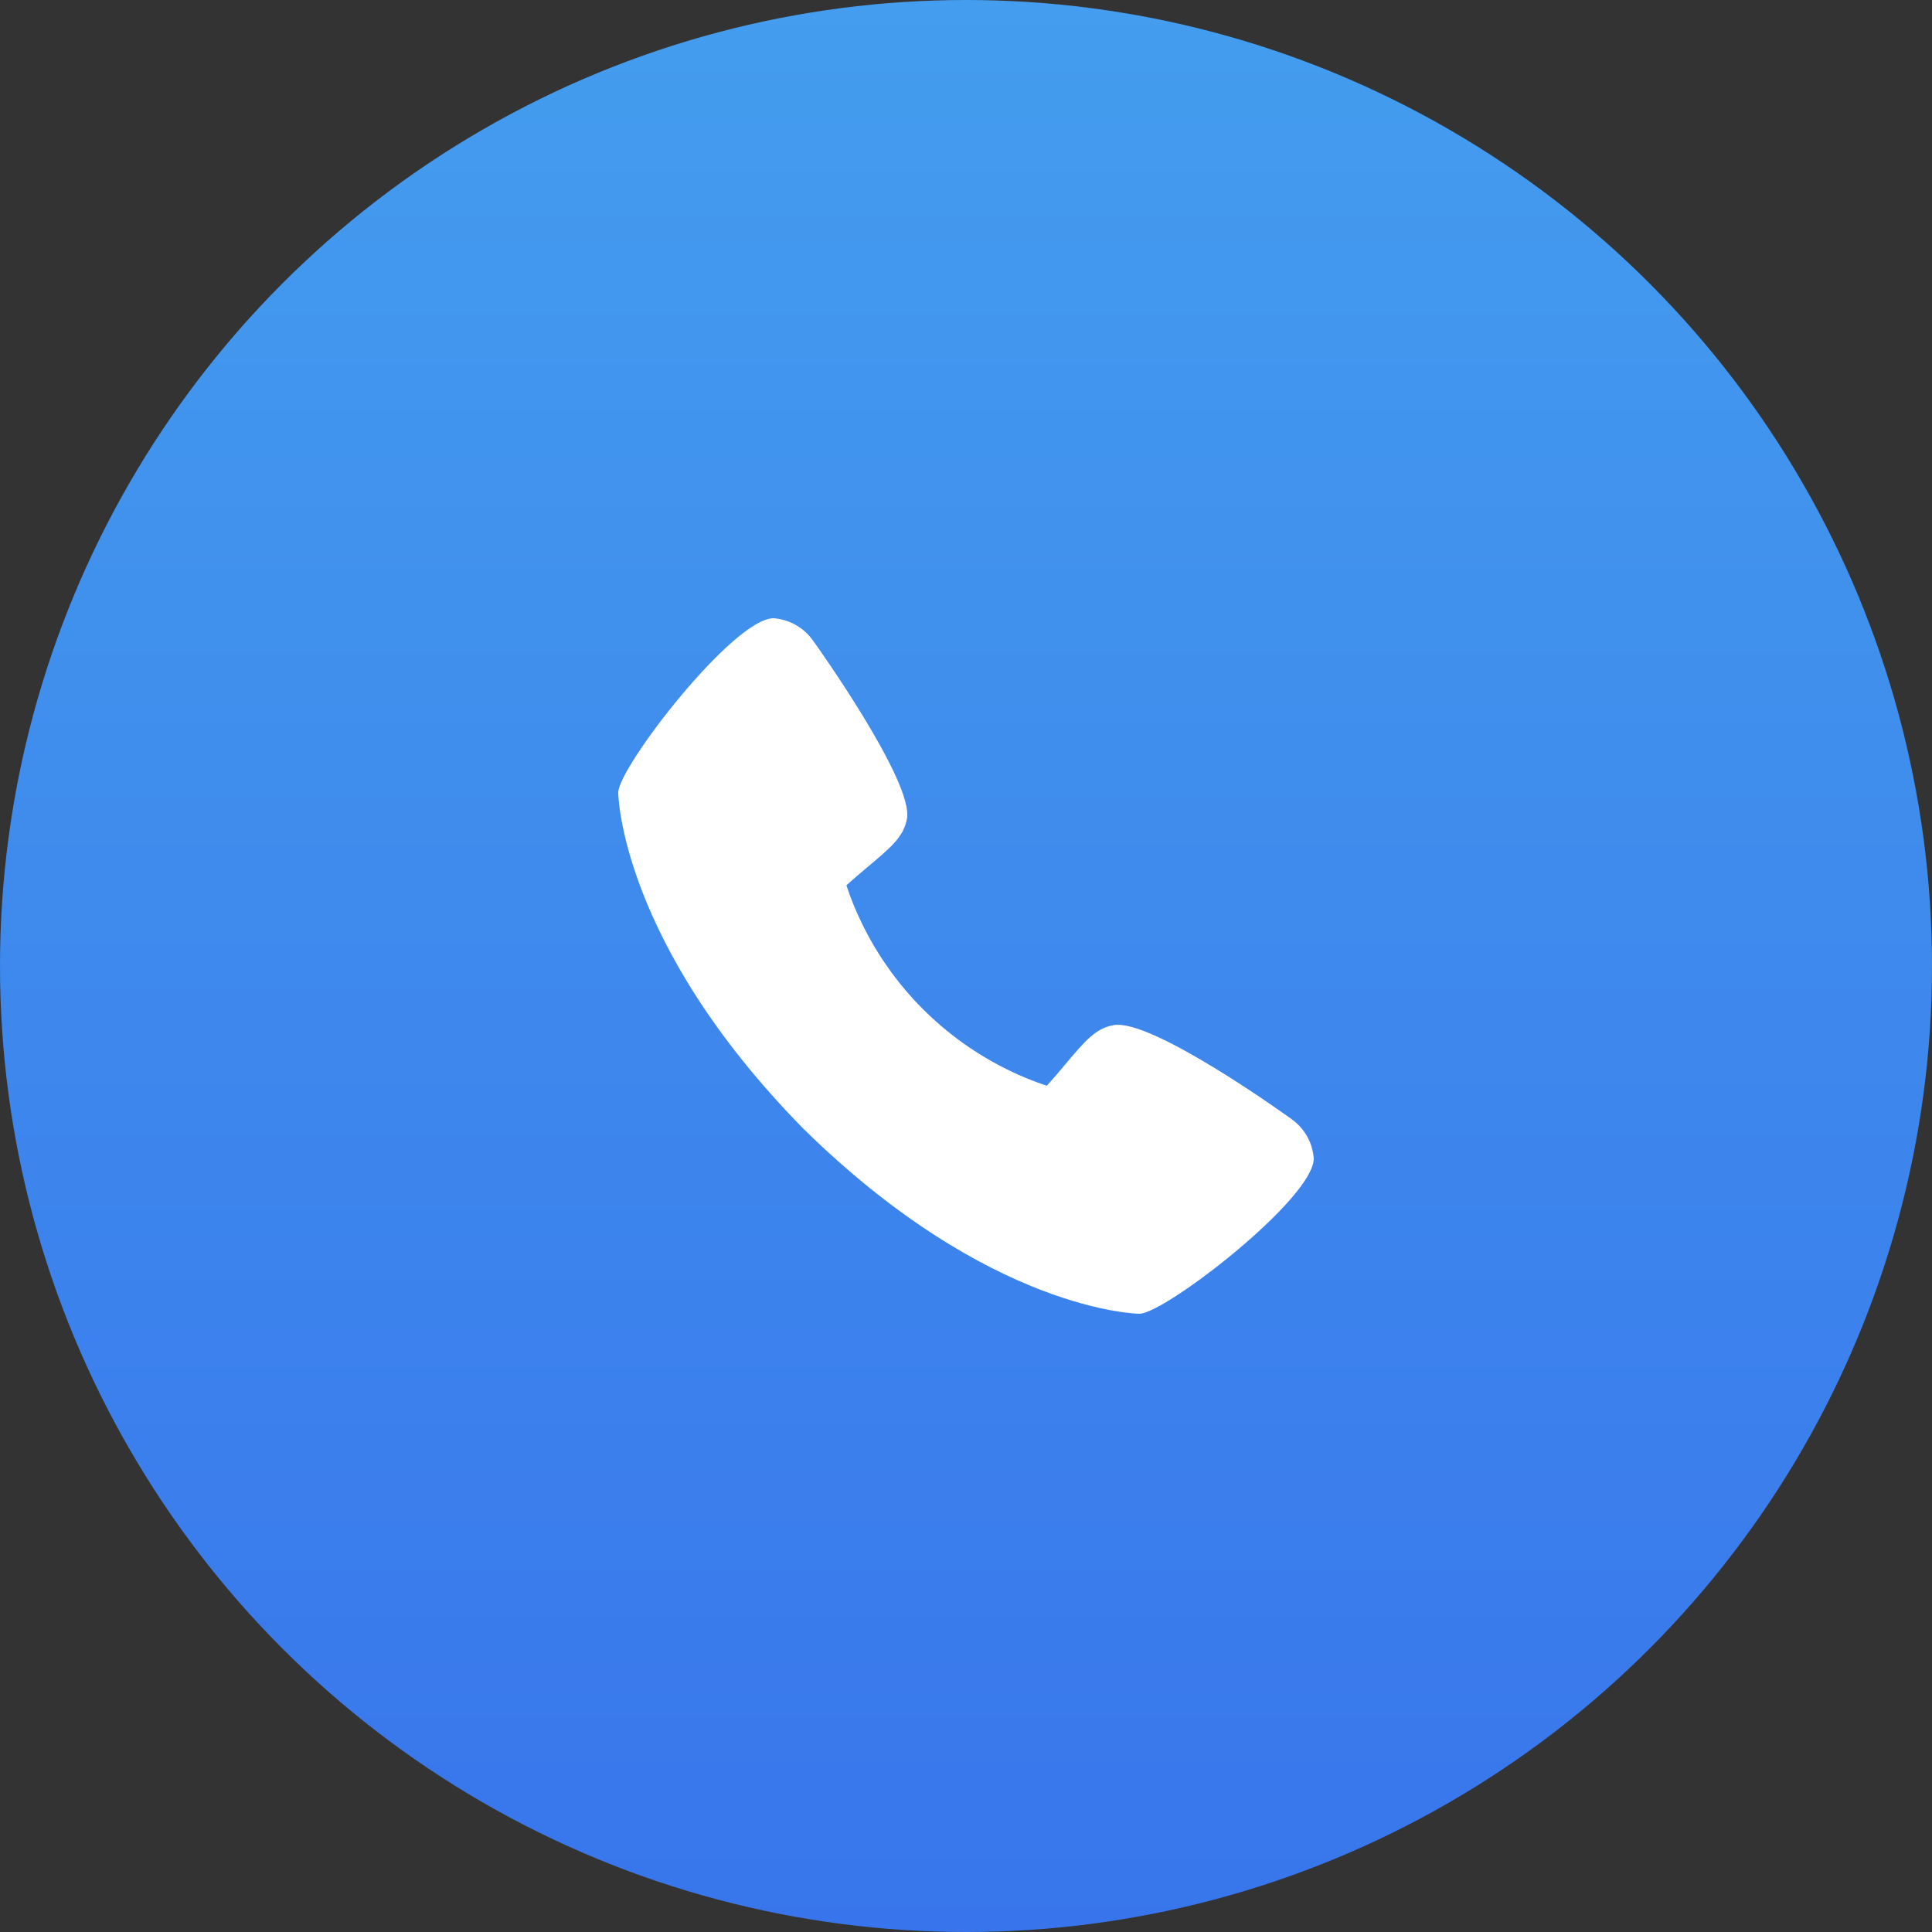 <svg width="100" height="100" viewBox="0 0 100 100" fill="none" xmlns="http://www.w3.org/2000/svg">
<rect x="0" y="0" width="100" height="100" fill="#333333" stroke="none"/>
<circle cx="50" cy="50" r="50" fill="url(#paint0_linear_170_474)"/>
<path d="M66.842 57.92C66.744 57.842 59.6 52.693 57.639 53.062C56.703 53.228 56.168 53.866 55.094 55.144C54.921 55.351 54.506 55.845 54.183 56.197C53.505 55.975 52.842 55.706 52.202 55.39C48.897 53.781 46.226 51.111 44.617 47.805C44.301 47.165 44.032 46.503 43.81 45.824C44.163 45.5 44.658 45.085 44.869 44.907C46.141 43.839 46.78 43.304 46.946 42.366C47.286 40.422 42.14 33.229 42.086 33.164C41.852 32.831 41.548 32.553 41.194 32.352C40.84 32.15 40.446 32.03 40.04 32C37.954 32 32 39.724 32 41.025C32 41.101 32.109 48.786 41.586 58.425C51.216 67.891 58.899 68 58.975 68C60.277 68 68 62.046 68 59.96C67.97 59.555 67.851 59.163 67.65 58.81C67.45 58.457 67.174 58.153 66.842 57.92Z" fill="white"/>
<defs>
<linearGradient id="paint0_linear_170_474" x1="50" y1="0" x2="50" y2="100" gradientUnits="userSpaceOnUse">
<stop stop-color="#449DEE"/>
<stop offset="1" stop-color="#3875EC"/>
</linearGradient>
</defs>
</svg>
